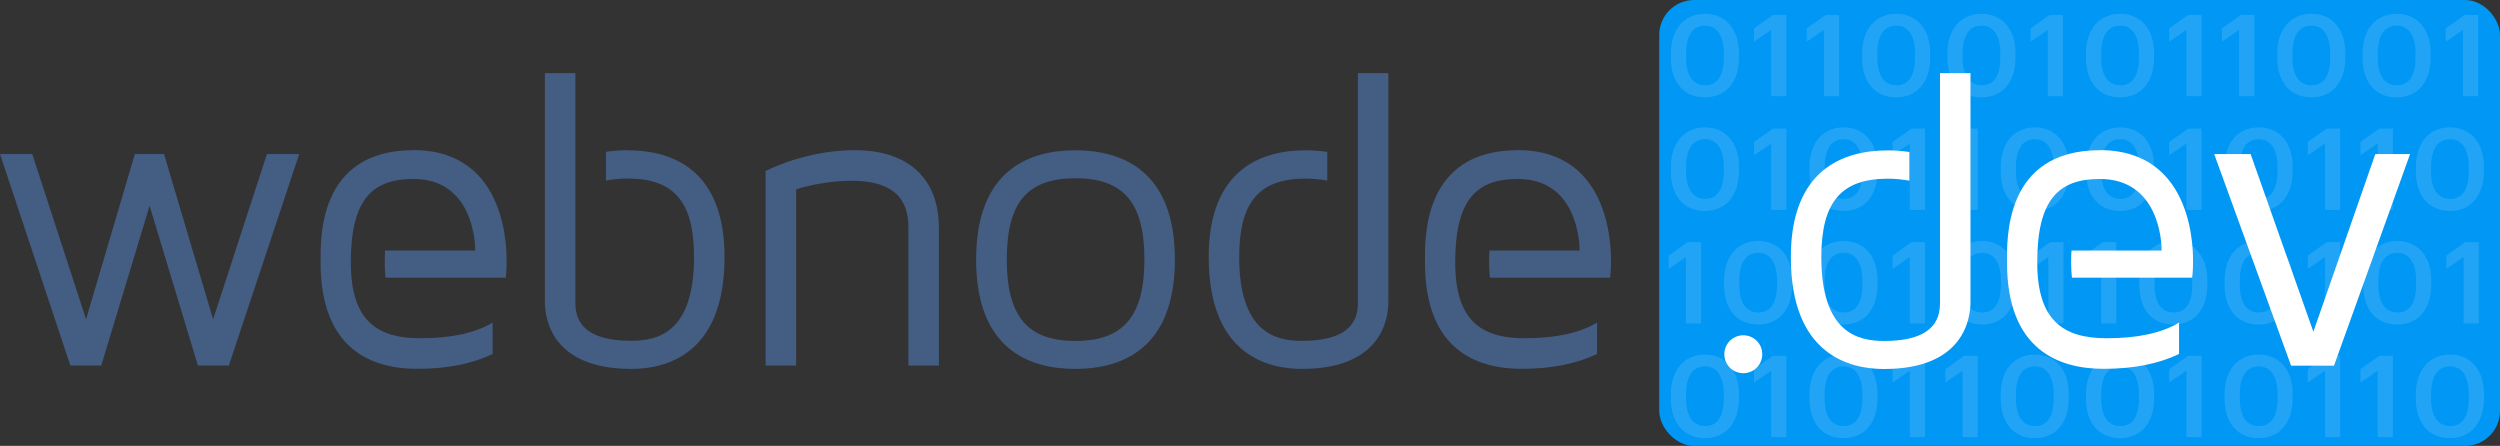 <svg xmlns="http://www.w3.org/2000/svg" viewBox="0 0 286.11 51.03"><rect x="0" y="0" width="286.11" height="51.03" fill="#333333" stroke="none"/><defs><style>.b{opacity:.13;}.c{fill:#fff;}.d{fill:#0097f5;}.e{fill:#445d83;}</style></defs><rect class="d" x="189.89" width="96.22" height="51.03" rx="4" ry="4"/><path class="e" d="M34.24,17.63l-8.05,24.2h-3.54l-5.53-18.28-5.53,18.28h-3.54L0,17.63H3.69l6.16,18.91,5.58-18.91h3.34l5.62,18.91,6.16-18.91h3.69Zm73.21,8.44v15.76h-3.49v-15.76c0-2.28-.68-5.38-6.5-5.38-2.47,0-4.7,.48-6.35,.97v20.17h-3.49V19.57c1.16-.58,5.19-2.38,10.23-2.38,6.11,0,9.6,3.25,9.6,8.87Zm27.01,3.64c0,10.33-6.21,12.51-11.4,12.51s-11.35-2.18-11.35-12.51,6.16-12.51,11.35-12.51,11.4,2.18,11.4,12.51Zm-3.49,0c0-6.5-2.37-9.31-7.9-9.31s-7.85,2.81-7.85,9.31,2.38,9.31,7.85,9.31,7.9-2.81,7.9-9.31ZM47.31,17.19c-11.01,0-10.62,10.28-10.62,12.85,0,10.09,6.01,12.17,11.06,12.17,3.44,0,6.3-.58,8.63-1.7v-3.59c-2.04,1.21-4.75,1.79-8.29,1.79-4.99,0-7.94-2.06-7.94-8.68,0-7.15,2.41-9.55,7.16-9.55,6.69,0,7.08,7.03,7.08,8.19h-10.32c-.02,.43-.04,.88-.04,1.36,0,.63,.03,1.2,.09,1.75h13.76s.1-.78,.1-1.7,.34-12.9-10.67-12.9Zm126.39,0c-11.01,0-10.62,10.28-10.62,12.85,0,10.09,6.02,12.17,11.06,12.17,3.44,0,6.3-.58,8.63-1.7v-3.59c-2.04,1.21-4.75,1.79-8.29,1.79-5,0-7.94-2.06-7.94-8.68,0-7.15,2.41-9.55,7.16-9.55,6.69,0,7.08,7.03,7.08,8.19h-10.32c-.03,.43-.04,.88-.04,1.36,0,.63,.03,1.2,.09,1.75h13.76s.1-.78,.1-1.7,.34-12.9-10.67-12.9Zm-101.88,0c-.83,0-1.66,.07-2.47,.18v3.29c.81-.14,1.63-.23,2.47-.23,5.33,0,7.61,2.67,7.61,8.97,0,8.63-4.12,9.6-7.18,9.6-4.27,0-6.4-1.41-6.4-4.27V8.37h-3.49v26.19c0,1.79,.68,7.66,9.89,7.66,3.98,0,10.67-1.65,10.67-12.8,0-10.09-6.06-12.22-11.1-12.22Zm83.58-8.83v26.38c0,2.86-2.13,4.27-6.4,4.27-3.05,0-7.18-.97-7.18-9.6,0-6.3,2.28-8.97,7.61-8.97,.84,0,1.67,.09,2.47,.23v-3.29c-.82-.11-1.64-.18-2.47-.18-5.04,0-11.1,2.13-11.1,12.22,0,11.15,6.69,12.8,10.67,12.8,9.21,0,9.89-5.87,9.89-7.66V8.37h-3.49Z"/><g><path class="c" d="M240.31,17.19c-11.01,0-10.62,10.28-10.62,12.85,0,10.09,6.02,12.17,11.06,12.17,3.44,0,6.3-.58,8.63-1.7v-3.59c-2.04,1.21-4.75,1.79-8.29,1.79-5,0-7.94-2.06-7.94-8.68,0-7.15,2.41-9.55,7.16-9.55,6.69,0,7.08,7.03,7.08,8.19h-10.32c-.03,.43-.04,.88-.04,1.36,0,.63,.03,1.2,.09,1.75h13.76s.1-.78,.1-1.7,.34-12.9-10.67-12.9Z"/><path class="c" d="M222.02,8.37v26.38c0,2.86-2.13,4.27-6.4,4.27-3.05,0-7.18-.97-7.18-9.6,0-6.3,2.28-8.97,7.61-8.97,.84,0,1.67,.09,2.47,.23v-3.29c-.82-.11-1.64-.18-2.47-.18-5.04,0-11.1,2.13-11.1,12.22,0,11.15,6.69,12.8,10.67,12.8,9.21,0,9.89-5.87,9.89-7.66V8.37h-3.49Z"/><path class="c" d="M253.4,17.63h4.17l7.18,20.33,7.09-20.33h3.98l-8.71,24.22h-4.91l-8.8-24.22Z"/><path class="c" d="M197.34,40.54c0-1.22,.98-2.17,2.17-2.17s2.17,.95,2.17,2.17-.98,2.17-2.17,2.17-2.17-.95-2.17-2.17Z"/></g><g class="b"><path class="c" d="M191.22,6.6v-.47c0-2.82,1.56-4.55,3.9-4.55s3.89,1.72,3.89,4.51v.47c0,2.8-1.46,4.58-3.89,4.58s-3.9-1.74-3.9-4.54Zm6.06-.04v-.46c0-1.98-.75-3.17-2.15-3.17s-2.17,1.12-2.17,3.19v.47c0,2.11,.81,3.17,2.2,3.17s2.12-1.09,2.12-3.2Z"/><path class="c" d="M202.69,3.43l-1.96,1.34v-1.52l2.16-1.53h1.55V11.01h-1.74V3.43Z"/><path class="c" d="M208.73,3.43l-1.96,1.34v-1.52l2.16-1.53h1.55V11.01h-1.74V3.43Z"/><path class="c" d="M213.11,6.6v-.47c0-2.82,1.56-4.55,3.9-4.55s3.89,1.72,3.89,4.51v.47c0,2.8-1.46,4.58-3.89,4.58s-3.9-1.74-3.9-4.54Zm6.06-.04v-.46c0-1.98-.75-3.17-2.15-3.17s-2.17,1.12-2.17,3.19v.47c0,2.11,.81,3.17,2.2,3.17s2.12-1.09,2.12-3.2Z"/><path class="c" d="M222.87,6.6v-.47c0-2.82,1.56-4.55,3.9-4.55s3.89,1.72,3.89,4.51v.47c0,2.8-1.46,4.58-3.89,4.58s-3.9-1.74-3.9-4.54Zm6.06-.04v-.46c0-1.98-.75-3.17-2.15-3.17s-2.17,1.12-2.17,3.19v.47c0,2.11,.81,3.17,2.2,3.17s2.12-1.09,2.12-3.2Z"/><path class="c" d="M234.35,3.43l-1.96,1.34v-1.52l2.16-1.53h1.55V11.01h-1.74V3.43Z"/><path class="c" d="M238.73,6.6v-.47c0-2.82,1.56-4.55,3.9-4.55s3.89,1.72,3.89,4.51v.47c0,2.8-1.46,4.58-3.89,4.58s-3.9-1.74-3.9-4.54Zm6.06-.04v-.46c0-1.98-.75-3.17-2.15-3.17s-2.17,1.12-2.17,3.19v.47c0,2.11,.81,3.17,2.2,3.17s2.12-1.09,2.12-3.2Z"/><path class="c" d="M250.21,3.43l-1.96,1.34v-1.52l2.16-1.53h1.55V11.01h-1.74V3.43Z"/><path class="c" d="M256.24,3.43l-1.96,1.34v-1.52l2.16-1.53h1.55V11.01h-1.74V3.43Z"/><path class="c" d="M260.62,6.6v-.47c0-2.82,1.56-4.55,3.9-4.55s3.89,1.72,3.89,4.51v.47c0,2.8-1.46,4.58-3.89,4.58s-3.9-1.74-3.9-4.54Zm6.06-.04v-.46c0-1.98-.75-3.17-2.15-3.17s-2.17,1.12-2.17,3.19v.47c0,2.11,.81,3.17,2.2,3.17s2.12-1.09,2.12-3.2Z"/><path class="c" d="M270.38,6.6v-.47c0-2.82,1.56-4.55,3.9-4.55s3.89,1.72,3.89,4.51v.47c0,2.8-1.46,4.58-3.89,4.58s-3.9-1.74-3.9-4.54Zm6.06-.04v-.46c0-1.98-.75-3.17-2.15-3.17s-2.17,1.12-2.17,3.19v.47c0,2.11,.81,3.17,2.2,3.17s2.12-1.09,2.12-3.2Z"/><path class="c" d="M281.86,3.43l-1.96,1.34v-1.52l2.16-1.53h1.55V11.01h-1.74V3.43Z"/><path class="c" d="M191.22,19.6v-.47c0-2.82,1.56-4.55,3.9-4.55s3.89,1.72,3.89,4.51v.47c0,2.8-1.46,4.58-3.89,4.58s-3.9-1.74-3.9-4.54Zm6.06-.04v-.46c0-1.98-.75-3.17-2.15-3.17s-2.17,1.12-2.17,3.19v.47c0,2.11,.81,3.17,2.2,3.17s2.12-1.09,2.12-3.2Z"/><path class="c" d="M202.69,16.43l-1.96,1.34v-1.52l2.16-1.53h1.55v9.3h-1.74v-7.58Z"/><path class="c" d="M207.08,19.6v-.47c0-2.82,1.56-4.55,3.9-4.55s3.89,1.72,3.89,4.51v.47c0,2.8-1.46,4.58-3.89,4.58s-3.9-1.74-3.9-4.54Zm6.06-.04v-.46c0-1.98-.75-3.17-2.15-3.17s-2.17,1.12-2.17,3.19v.47c0,2.11,.81,3.17,2.2,3.17s2.12-1.09,2.12-3.2Z"/><path class="c" d="M218.55,16.43l-1.96,1.34v-1.52l2.16-1.53h1.55v9.3h-1.74v-7.58Z"/><path class="c" d="M224.59,16.43l-1.96,1.34v-1.52l2.16-1.53h1.55v9.3h-1.74v-7.58Z"/><path class="c" d="M228.97,19.6v-.47c0-2.82,1.56-4.55,3.9-4.55s3.89,1.72,3.89,4.51v.47c0,2.8-1.46,4.58-3.89,4.58s-3.9-1.74-3.9-4.54Zm6.06-.04v-.46c0-1.98-.75-3.17-2.15-3.17s-2.17,1.12-2.17,3.19v.47c0,2.11,.81,3.17,2.2,3.17s2.12-1.09,2.12-3.2Z"/><path class="c" d="M238.73,19.6v-.47c0-2.82,1.56-4.55,3.9-4.55s3.89,1.72,3.89,4.51v.47c0,2.8-1.46,4.58-3.89,4.58s-3.9-1.74-3.9-4.54Zm6.06-.04v-.46c0-1.98-.75-3.17-2.15-3.17s-2.17,1.12-2.17,3.19v.47c0,2.11,.81,3.17,2.2,3.17s2.12-1.09,2.12-3.2Z"/><path class="c" d="M250.21,16.43l-1.96,1.34v-1.52l2.16-1.53h1.55v9.3h-1.74v-7.58Z"/><path class="c" d="M254.59,19.6v-.47c0-2.82,1.56-4.55,3.9-4.55s3.89,1.72,3.89,4.51v.47c0,2.8-1.46,4.58-3.89,4.58s-3.9-1.74-3.9-4.54Zm6.06-.04v-.46c0-1.98-.75-3.17-2.15-3.17s-2.17,1.12-2.17,3.19v.47c0,2.11,.81,3.17,2.2,3.17s2.12-1.09,2.12-3.2Z"/><path class="c" d="M266.07,16.43l-1.96,1.34v-1.52l2.16-1.53h1.55v9.3h-1.74v-7.58Z"/><path class="c" d="M272.1,16.43l-1.96,1.34v-1.52l2.16-1.53h1.55v9.3h-1.74v-7.58Z"/><path class="c" d="M276.48,19.6v-.47c0-2.82,1.56-4.55,3.9-4.55s3.89,1.72,3.89,4.51v.47c0,2.8-1.46,4.58-3.89,4.58s-3.9-1.74-3.9-4.54Zm6.06-.04v-.46c0-1.98-.75-3.17-2.15-3.17s-2.17,1.12-2.17,3.19v.47c0,2.11,.81,3.17,2.2,3.17s2.12-1.09,2.12-3.2Z"/><path class="c" d="M192.93,29.43l-1.96,1.34v-1.52l2.16-1.53h1.55v9.3h-1.74v-7.58Z"/><path class="c" d="M197.31,32.6v-.47c0-2.82,1.56-4.55,3.9-4.55s3.89,1.72,3.89,4.51v.47c0,2.8-1.46,4.58-3.89,4.58s-3.9-1.74-3.9-4.54Zm6.06-.04v-.46c0-1.98-.75-3.17-2.15-3.17s-2.17,1.12-2.17,3.19v.47c0,2.11,.81,3.17,2.2,3.17s2.12-1.09,2.12-3.2Z"/><path class="c" d="M207.08,32.6v-.47c0-2.82,1.56-4.55,3.9-4.55s3.89,1.72,3.89,4.51v.47c0,2.8-1.46,4.58-3.89,4.58s-3.9-1.74-3.9-4.54Zm6.06-.04v-.46c0-1.98-.75-3.17-2.15-3.17s-2.17,1.12-2.17,3.19v.47c0,2.11,.81,3.17,2.2,3.17s2.12-1.09,2.12-3.2Z"/><path class="c" d="M218.55,29.43l-1.96,1.34v-1.52l2.16-1.53h1.55v9.3h-1.74v-7.58Z"/><path class="c" d="M222.93,32.6v-.47c0-2.82,1.56-4.55,3.9-4.55s3.89,1.72,3.89,4.51v.47c0,2.8-1.46,4.58-3.89,4.58s-3.9-1.74-3.9-4.54Zm6.06-.04v-.46c0-1.98-.75-3.17-2.15-3.17s-2.17,1.12-2.17,3.19v.47c0,2.11,.81,3.17,2.2,3.17s2.12-1.09,2.12-3.2Z"/><path class="c" d="M234.41,29.43l-1.96,1.34v-1.52l2.16-1.53h1.55v9.3h-1.74v-7.58Z"/><path class="c" d="M240.45,29.43l-1.96,1.34v-1.52l2.16-1.53h1.55v9.3h-1.74v-7.58Z"/><path class="c" d="M244.83,32.6v-.47c0-2.82,1.56-4.55,3.9-4.55s3.89,1.72,3.89,4.51v.47c0,2.8-1.46,4.58-3.89,4.58s-3.9-1.74-3.9-4.54Zm6.06-.04v-.46c0-1.98-.75-3.17-2.15-3.17s-2.17,1.12-2.17,3.19v.47c0,2.11,.81,3.17,2.2,3.17s2.12-1.09,2.12-3.2Z"/><path class="c" d="M254.59,32.6v-.47c0-2.82,1.56-4.55,3.9-4.55s3.89,1.72,3.89,4.51v.47c0,2.8-1.46,4.58-3.89,4.58s-3.9-1.74-3.9-4.54Zm6.06-.04v-.46c0-1.98-.75-3.17-2.15-3.17s-2.17,1.12-2.17,3.19v.47c0,2.11,.81,3.17,2.2,3.17s2.12-1.09,2.12-3.2Z"/><path class="c" d="M266.07,29.43l-1.96,1.34v-1.52l2.16-1.53h1.55v9.3h-1.74v-7.58Z"/><path class="c" d="M270.45,32.6v-.47c0-2.82,1.56-4.55,3.9-4.55s3.89,1.72,3.89,4.51v.47c0,2.8-1.46,4.58-3.89,4.58s-3.9-1.74-3.9-4.54Zm6.06-.04v-.46c0-1.98-.75-3.17-2.15-3.17s-2.17,1.12-2.17,3.19v.47c0,2.11,.81,3.17,2.2,3.17s2.12-1.09,2.12-3.2Z"/><path class="c" d="M281.93,29.43l-1.96,1.34v-1.52l2.16-1.53h1.55v9.3h-1.74v-7.58Z"/><path class="c" d="M191.22,45.6v-.47c0-2.82,1.56-4.55,3.9-4.55s3.89,1.72,3.89,4.51v.47c0,2.8-1.46,4.58-3.89,4.58s-3.9-1.74-3.9-4.54Zm6.06-.04v-.46c0-1.98-.75-3.17-2.15-3.17s-2.17,1.12-2.17,3.19v.47c0,2.11,.81,3.17,2.2,3.17s2.12-1.09,2.12-3.2Z"/><path class="c" d="M202.69,42.43l-1.96,1.34v-1.52l2.16-1.53h1.55v9.3h-1.74v-7.58Z"/><path class="c" d="M207.08,45.6v-.47c0-2.82,1.56-4.55,3.9-4.55s3.89,1.72,3.89,4.51v.47c0,2.8-1.46,4.58-3.89,4.58s-3.9-1.74-3.9-4.54Zm6.06-.04v-.46c0-1.98-.75-3.17-2.15-3.17s-2.17,1.12-2.17,3.19v.47c0,2.11,.81,3.17,2.2,3.17s2.12-1.09,2.12-3.2Z"/><path class="c" d="M218.55,42.43l-1.96,1.34v-1.52l2.16-1.53h1.55v9.3h-1.74v-7.58Z"/><path class="c" d="M224.59,42.43l-1.96,1.34v-1.52l2.16-1.53h1.55v9.3h-1.74v-7.58Z"/><path class="c" d="M228.97,45.6v-.47c0-2.82,1.56-4.55,3.9-4.55s3.89,1.72,3.89,4.51v.47c0,2.8-1.46,4.58-3.89,4.58s-3.9-1.74-3.9-4.54Zm6.06-.04v-.46c0-1.98-.75-3.17-2.15-3.17s-2.17,1.12-2.17,3.19v.47c0,2.11,.81,3.17,2.2,3.17s2.12-1.09,2.12-3.2Z"/><path class="c" d="M238.73,45.6v-.47c0-2.82,1.56-4.55,3.9-4.55s3.89,1.72,3.89,4.51v.47c0,2.8-1.46,4.58-3.89,4.58s-3.9-1.74-3.9-4.54Zm6.06-.04v-.46c0-1.98-.75-3.17-2.15-3.17s-2.17,1.12-2.17,3.19v.47c0,2.11,.81,3.17,2.2,3.17s2.12-1.09,2.12-3.2Z"/><path class="c" d="M250.21,42.43l-1.96,1.34v-1.52l2.16-1.53h1.55v9.3h-1.74v-7.58Z"/><path class="c" d="M254.59,45.6v-.47c0-2.82,1.56-4.55,3.9-4.55s3.89,1.72,3.89,4.51v.47c0,2.8-1.46,4.58-3.89,4.58s-3.9-1.74-3.9-4.54Zm6.06-.04v-.46c0-1.98-.75-3.17-2.15-3.17s-2.17,1.12-2.17,3.19v.47c0,2.11,.81,3.17,2.2,3.17s2.12-1.09,2.12-3.2Z"/><path class="c" d="M266.07,42.43l-1.96,1.34v-1.52l2.16-1.53h1.55v9.3h-1.74v-7.58Z"/><path class="c" d="M272.1,42.43l-1.96,1.34v-1.52l2.16-1.53h1.55v9.3h-1.74v-7.58Z"/><path class="c" d="M276.48,45.6v-.47c0-2.82,1.56-4.55,3.9-4.55s3.89,1.72,3.89,4.51v.47c0,2.8-1.46,4.58-3.89,4.58s-3.9-1.74-3.9-4.54Zm6.06-.04v-.46c0-1.98-.75-3.17-2.15-3.17s-2.17,1.12-2.17,3.19v.47c0,2.11,.81,3.17,2.2,3.17s2.12-1.09,2.12-3.2Z"/></g></svg>
